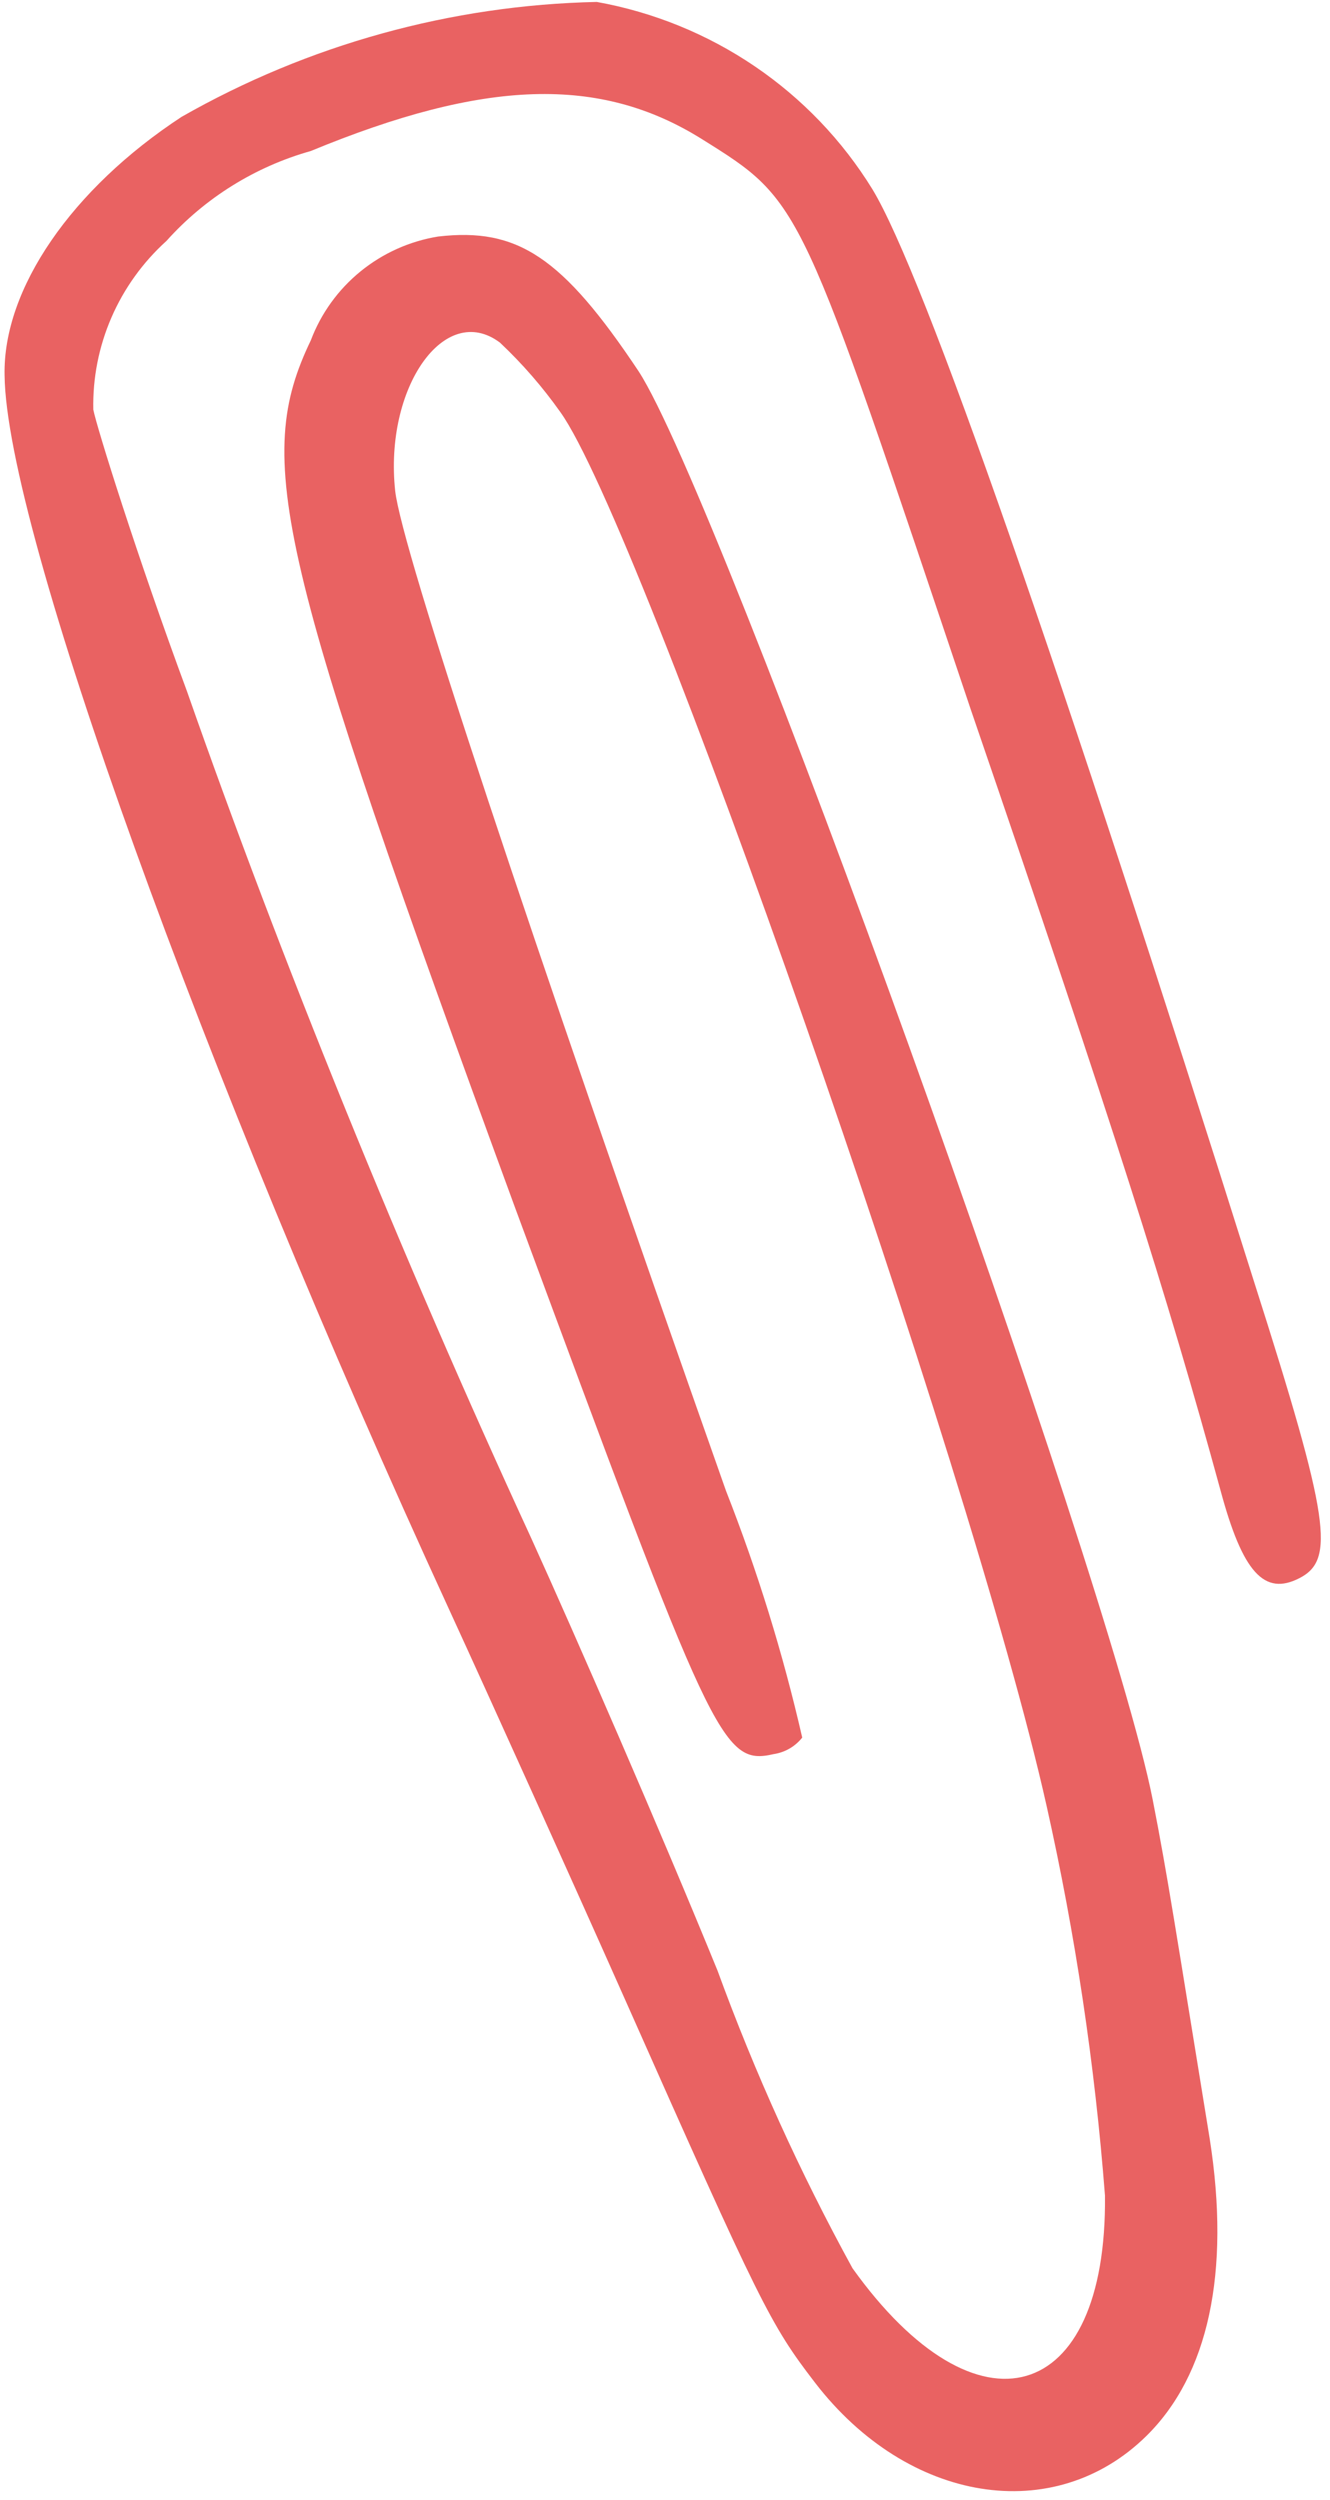 <svg width="91" height="171" viewBox="0 0 91 171" fill="none" xmlns="http://www.w3.org/2000/svg">
<path fill-rule="evenodd" clip-rule="evenodd" d="M12.419 7.996C4.914 12.915 0.185 19.763 0.314 25.679C0.424 36.14 13.83 73.337 30.735 110.106C33.656 116.468 39.08 128.479 42.777 136.797C52.051 157.681 52.685 158.976 55.766 162.984C62.117 171.237 72.135 172.831 78.441 166.623C82.669 162.459 84.204 155.468 82.772 146.311C80.422 131.888 79.907 128.408 78.865 123.084C75.811 107.596 49.248 33.874 43.684 25.381C38.475 17.571 35.408 15.546 29.975 16.18C28.026 16.497 26.193 17.321 24.663 18.568C23.133 19.815 21.962 21.44 21.268 23.277C17.341 31.459 18.861 37.932 35.269 82.684C48.76 119.137 49.374 120.796 52.938 119.986C53.709 119.87 54.407 119.466 54.889 118.856C53.574 113.107 51.83 107.464 49.673 101.976C35.974 63.154 27.493 37.592 27.039 33.58C26.28 26.52 30.427 20.601 34.205 23.434C35.736 24.875 37.118 26.464 38.331 28.177C43.823 35.779 66.419 100.315 71.609 123.526C73.576 132.304 74.911 141.214 75.604 150.188C75.752 164.509 66.865 167.084 58.329 155.154C54.743 148.616 51.658 141.816 49.101 134.813C45.199 125.246 39.385 111.901 36.331 105.18C27.456 85.933 19.221 65.632 12.802 47.311C9.35 37.985 6.617 29.209 6.384 28.021C6.338 25.86 6.761 23.712 7.624 21.721C8.487 19.73 9.77 17.944 11.387 16.483C14.024 13.539 17.454 11.403 21.267 10.329C33.154 5.42 41.04 5.152 48.009 9.506C54.978 13.86 54.664 13.568 66.433 48.568C76.19 77.022 79.861 88.611 83.508 101.943C85.017 107.553 86.501 109.196 88.922 107.943C91.343 106.69 91.003 103.961 85.837 87.776C72.61 45.772 63.231 18.758 59.684 12.934C57.63 9.602 54.89 6.741 51.642 4.536C48.395 2.331 44.711 0.83 40.831 0.132C30.86 0.347 21.089 3.051 12.419 7.996V7.996Z" fill="#E96262"/>
</svg>
